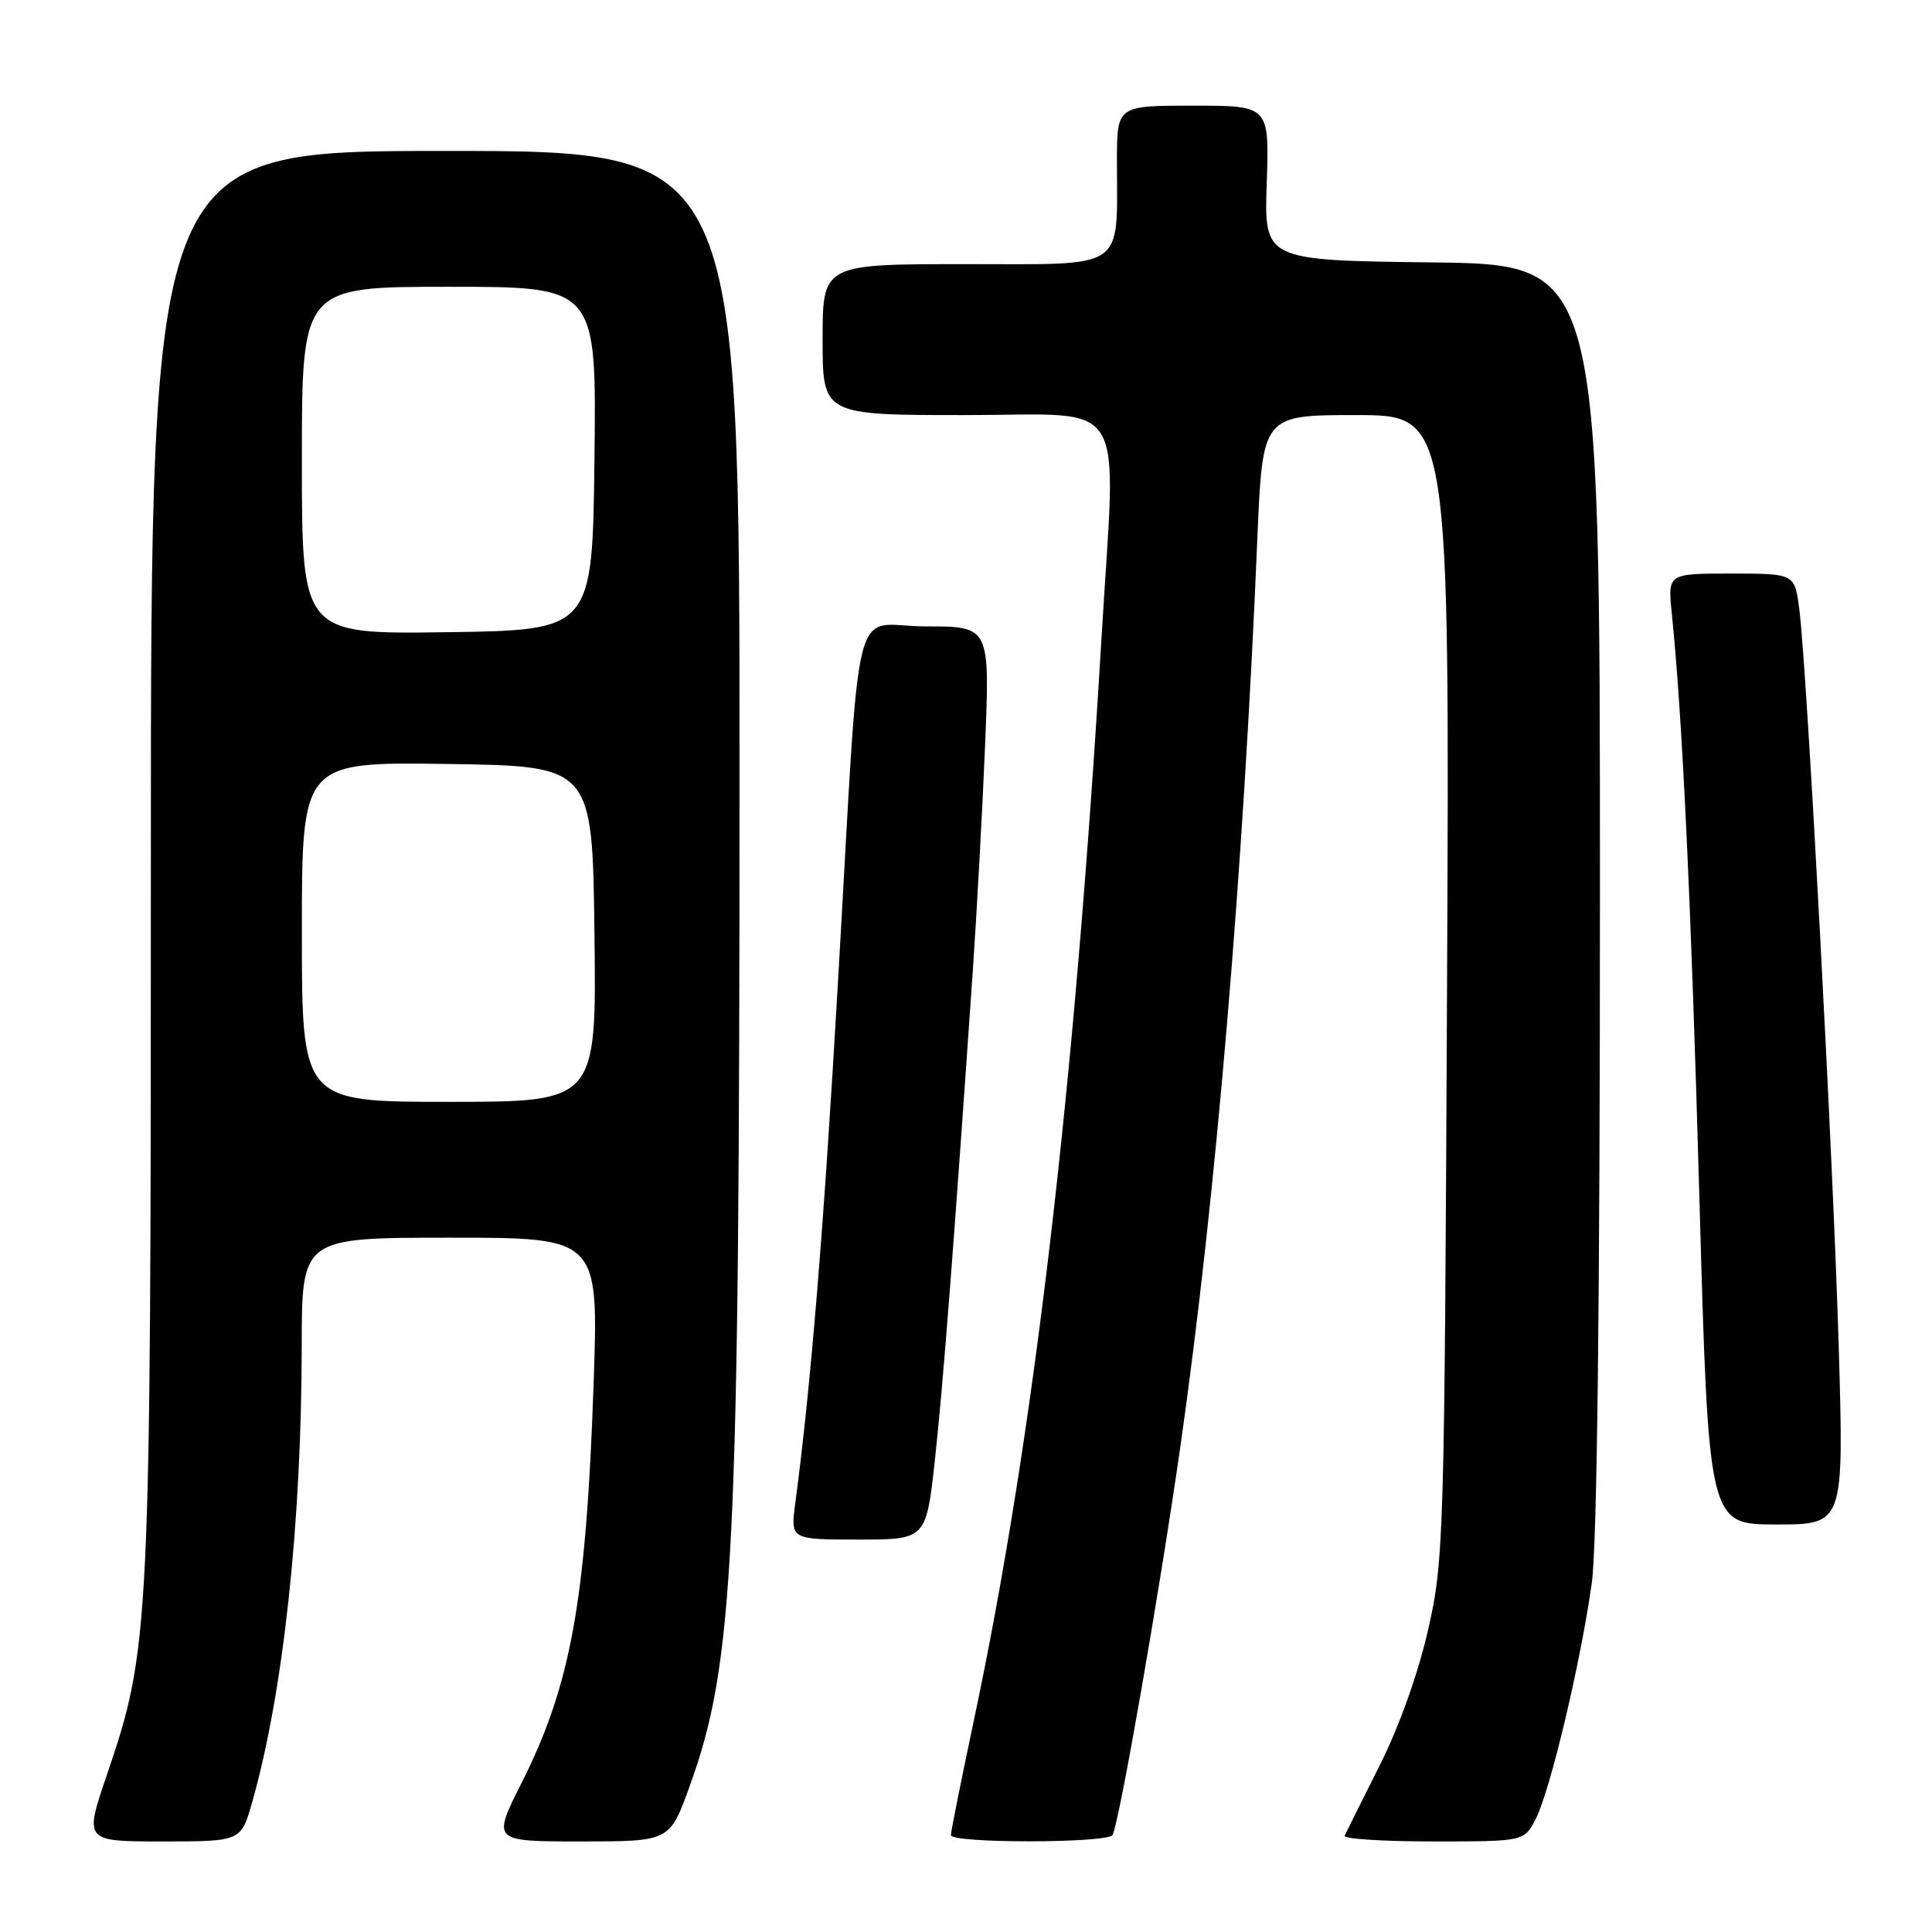 <?xml version="1.0" encoding="UTF-8" standalone="no"?>
<!DOCTYPE svg PUBLIC "-//W3C//DTD SVG 1.1//EN" "http://www.w3.org/Graphics/SVG/1.1/DTD/svg11.dtd" >
<svg xmlns="http://www.w3.org/2000/svg" xmlns:xlink="http://www.w3.org/1999/xlink" version="1.1" viewBox="0 0 256 256">
 <g >
 <path fill="currentColor"
d=" M 33.43 238.75 C 37.54 224.23 39.96 201.94 39.98 178.25 C 40.00 164.00 40.00 164.00 59.66 164.00 C 79.32 164.00 79.32 164.00 78.66 183.25 C 77.67 212.13 75.67 223.21 69.11 236.25 C 65.21 244.00 65.21 244.00 76.97 244.00 C 88.73 244.00 88.73 244.00 91.36 236.75 C 97.29 220.38 97.98 206.55 97.99 103.25 C 98.00 20.00 98.00 20.00 59.00 20.00 C 20.00 20.00 20.00 20.00 19.99 113.75 C 19.99 216.39 19.89 218.35 14.14 235.25 C 11.16 244.00 11.16 244.00 21.55 244.00 C 31.94 244.00 31.94 244.00 33.43 238.75 Z  M 147.41 243.15 C 148.27 241.75 153.66 210.89 156.43 191.50 C 161.10 158.76 164.76 115.65 166.61 71.25 C 167.30 55.00 167.30 55.00 179.69 55.00 C 192.09 55.00 192.09 55.00 191.74 130.75 C 191.40 204.09 191.32 206.80 189.22 216.00 C 187.92 221.73 185.37 228.87 182.78 234.00 C 180.43 238.68 178.35 242.84 178.17 243.25 C 177.98 243.66 183.26 244.00 189.89 244.00 C 201.95 244.00 201.95 244.00 203.49 241.02 C 205.41 237.30 209.50 220.07 210.93 209.68 C 211.62 204.63 212.00 172.30 212.00 118.45 C 212.00 35.04 212.00 35.04 189.75 34.77 C 167.50 34.50 167.50 34.50 167.85 24.25 C 168.19 14.00 168.19 14.00 158.10 14.00 C 148.00 14.00 148.00 14.00 148.00 21.37 C 148.00 36.01 149.49 35.00 127.88 35.00 C 109.00 35.00 109.00 35.00 109.00 45.00 C 109.00 55.00 109.00 55.00 128.00 55.00 C 149.82 55.00 147.91 51.88 145.97 84.29 C 142.38 144.63 136.95 190.67 129.02 228.07 C 127.36 235.91 126.00 242.69 126.00 243.16 C 126.00 244.27 146.72 244.25 147.41 243.15 Z  M 123.90 193.25 C 124.97 183.41 126.33 165.86 128.91 128.50 C 129.44 120.80 130.17 107.41 130.53 98.75 C 131.17 83.00 131.17 83.00 122.66 83.00 C 112.61 83.00 114.12 76.87 111.03 130.24 C 109.15 162.80 107.44 183.70 105.38 199.16 C 104.74 204.00 104.74 204.00 113.74 204.00 C 122.73 204.00 122.73 204.00 123.90 193.25 Z  M 243.65 178.75 C 242.95 154.37 239.45 88.90 238.42 80.75 C 237.81 76.00 237.81 76.00 229.40 76.00 C 220.98 76.00 220.98 76.00 221.52 81.25 C 222.92 94.95 224.07 119.15 225.18 158.75 C 226.39 202.00 226.39 202.00 235.35 202.00 C 244.32 202.00 244.32 202.00 243.65 178.75 Z  M 40.00 123.48 C 40.00 100.96 40.00 100.96 59.25 101.23 C 78.50 101.50 78.50 101.50 78.77 123.75 C 79.04 146.00 79.04 146.00 59.52 146.00 C 40.00 146.00 40.00 146.00 40.00 123.48 Z  M 40.00 61.02 C 40.00 38.00 40.00 38.00 59.52 38.00 C 79.04 38.00 79.04 38.00 78.77 60.75 C 78.50 83.50 78.50 83.50 59.25 83.77 C 40.00 84.04 40.00 84.04 40.00 61.02 Z "/>
</g>
</svg>